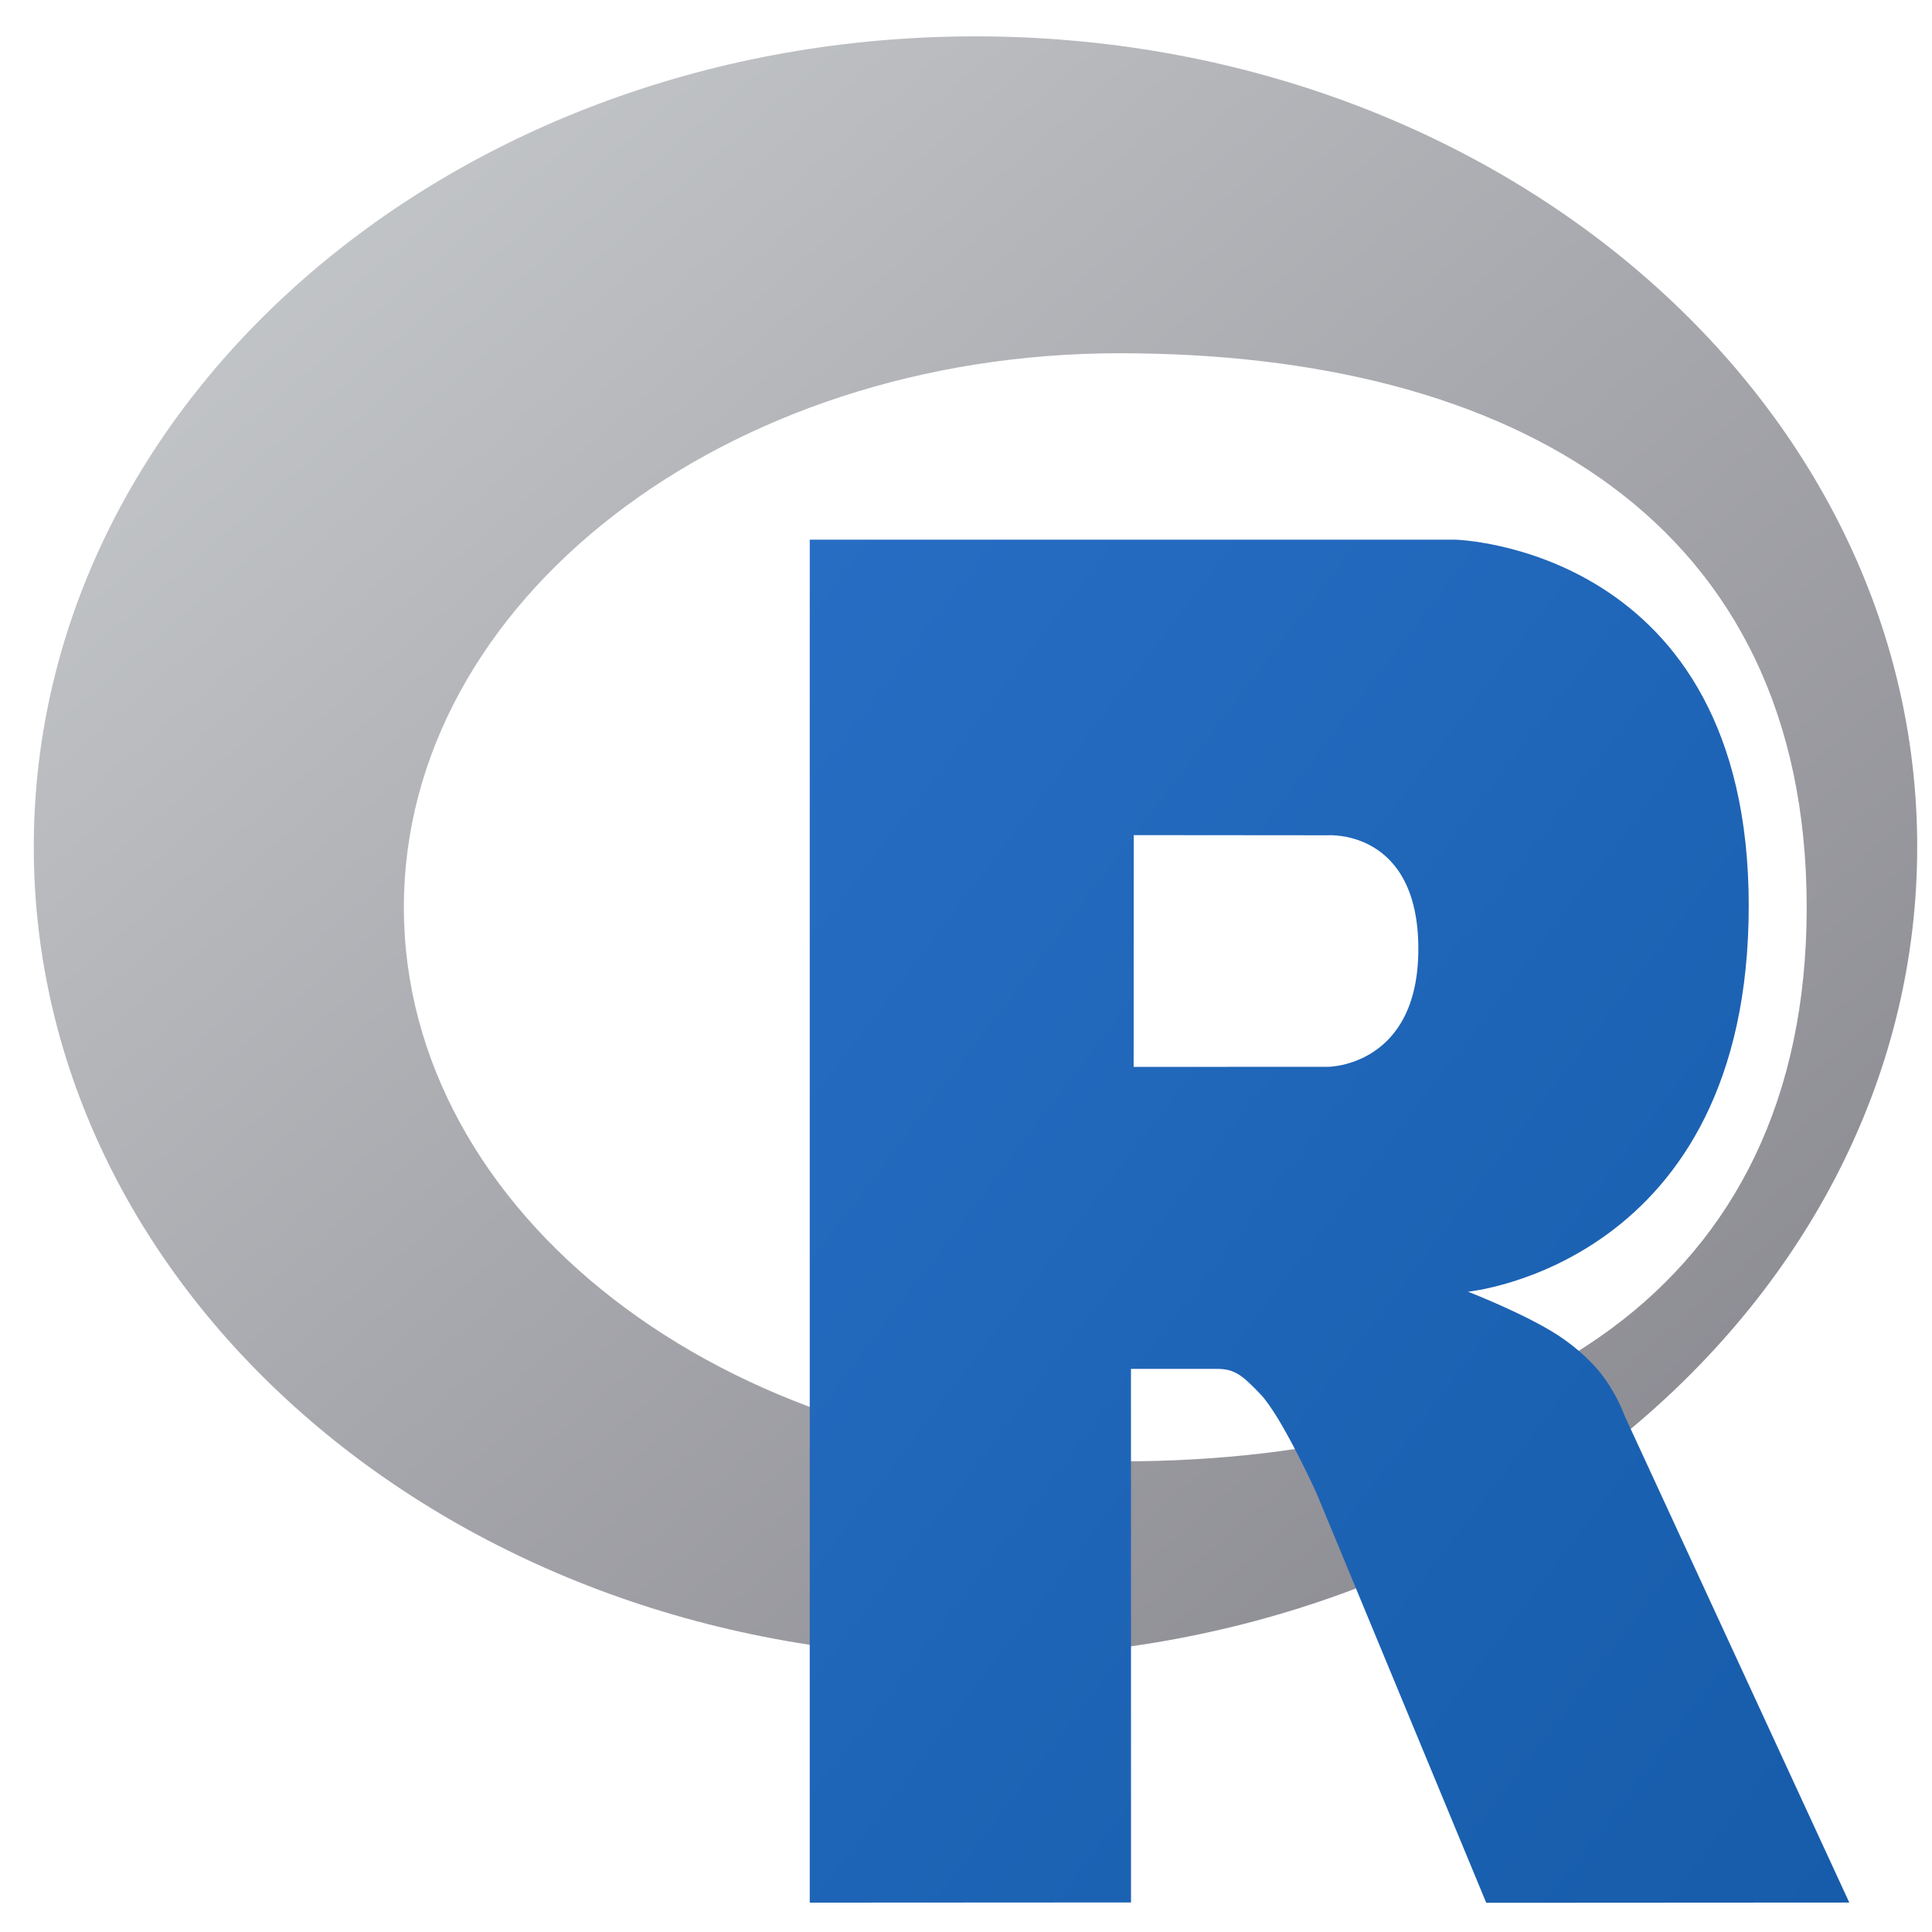 <?xml version="1.0" encoding="UTF-8" standalone="no"?>
<svg
   xmlns:dc="http://purl.org/dc/elements/1.1/"
   xmlns:cc="http://creativecommons.org/ns#"
   xmlns:rdf="http://www.w3.org/1999/02/22-rdf-syntax-ns#"
   xmlns:svg="http://www.w3.org/2000/svg"
   xmlns="http://www.w3.org/2000/svg"
   xmlns:sodipodi="http://sodipodi.sourceforge.net/DTD/sodipodi-0.dtd"
   xmlns:inkscape="http://www.inkscape.org/namespaces/inkscape"
   preserveAspectRatio="xMidYMid"
   width="128"
   height="128"
   viewBox="0 0 128 128"
   id="svg4136"
   version="1.1"
   inkscape:version="0.91 r13725"
   sodipodi:docname="Rlogo.svg">
  <sodipodi:namedview
     pagecolor="#ffffff"
     bordercolor="#666666"
     borderopacity="1"
     objecttolerance="10"
     gridtolerance="10"
     guidetolerance="10"
     inkscape:pageopacity="0"
     inkscape:pageshadow="2"
     inkscape:window-width="1920"
     inkscape:window-height="1017"
     id="namedview4154"
     showgrid="false"
     inkscape:zoom="1.5008913"
     inkscape:cx="320.73337"
     inkscape:cy="157.40884"
     inkscape:window-x="-8"
     inkscape:window-y="-8"
     inkscape:window-maximized="1"
     inkscape:current-layer="svg4136" />
  <defs
     id="defs4138">
    <linearGradient
       id="gradientFill-1"
       x1="0.741"
       x2="590.863"
       y1="3.666"
       y2="593.787"
       gradientUnits="userSpaceOnUse"
       spreadMethod="pad"
       gradientTransform="matrix(0.211,0,0,0.182,2.082,1.743)">
      <stop
         offset="0"
         stop-color="rgb(203,206,208)"
         stop-opacity="1"
         id="stop4141" />
      <stop
         offset="1"
         stop-color="rgb(132,131,139)"
         stop-opacity="1"
         id="stop4143" />
    </linearGradient>
    <linearGradient
       id="gradientFill-2"
       x1="301.026"
       x2="703.067"
       y1="151.401"
       y2="553.442"
       gradientUnits="userSpaceOnUse"
       spreadMethod="pad"
       gradientTransform="matrix(0.171,0,0,0.225,2.082,1.743)">
      <stop
         offset="0"
         stop-color="rgb(39,109,195)"
         stop-opacity="1"
         id="stop4146" />
      <stop
         offset="1"
         stop-color="rgb(22,92,170)"
         stop-opacity="1"
         id="stop4148" />
    </linearGradient>
  </defs>
  <path
     d="m 64.629,109.801 c -34.457,0 -62.391,-24.04 -62.391,-53.696 0,-29.655 27.933,-53.696 62.391,-53.696 34.458,0 62.391,24.04 62.391,53.696 0,29.655 -27.933,53.696 -62.391,53.696 z m 9.55,-86.398 c -26.191,0 -47.422,16.435 -47.422,36.709 0,20.274 21.232,36.709 47.422,36.709 26.191,0 45.519,-11.236 45.519,-36.709 0,-25.464 -19.328,-36.709 -45.519,-36.709 z"
     id="path4150"
     inkscape:connector-curvature="0"
     style="fill:url(#gradientFill-1);fill-rule:evenodd" />
  <path
     d="m 97.256,85.577 c 0,0 3.776,1.464 5.97,2.891 0.761,0.495 2.078,1.483 3.028,2.78 0.931,1.27 1.384,2.557 1.384,2.557 l 14.882,32.244 -24.053,0.014 -11.248,-27.143 c 0,0 -2.303,-5.085 -3.72,-6.56 -1.182,-1.23 -1.686,-1.668 -2.855,-1.668 -0.814,0 -5.715,0 -5.715,0 l 0.004,35.351 -21.285,0.012 0,-90.302 42.742,0 c 0,0 19.468,0.451 19.468,24.252 0,23.801 -18.602,25.573 -18.602,25.573 z m -9.258,-30.237 -12.885,-0.011 -0.006,15.355 12.892,-0.005 c 0,0 5.97,-0.024 5.97,-7.811 0,-7.944 -5.97,-7.528 -5.97,-7.528 z"
     id="path4152"
     inkscape:connector-curvature="0"
     style="fill:url(#gradientFill-2);fill-rule:evenodd" />
</svg>
